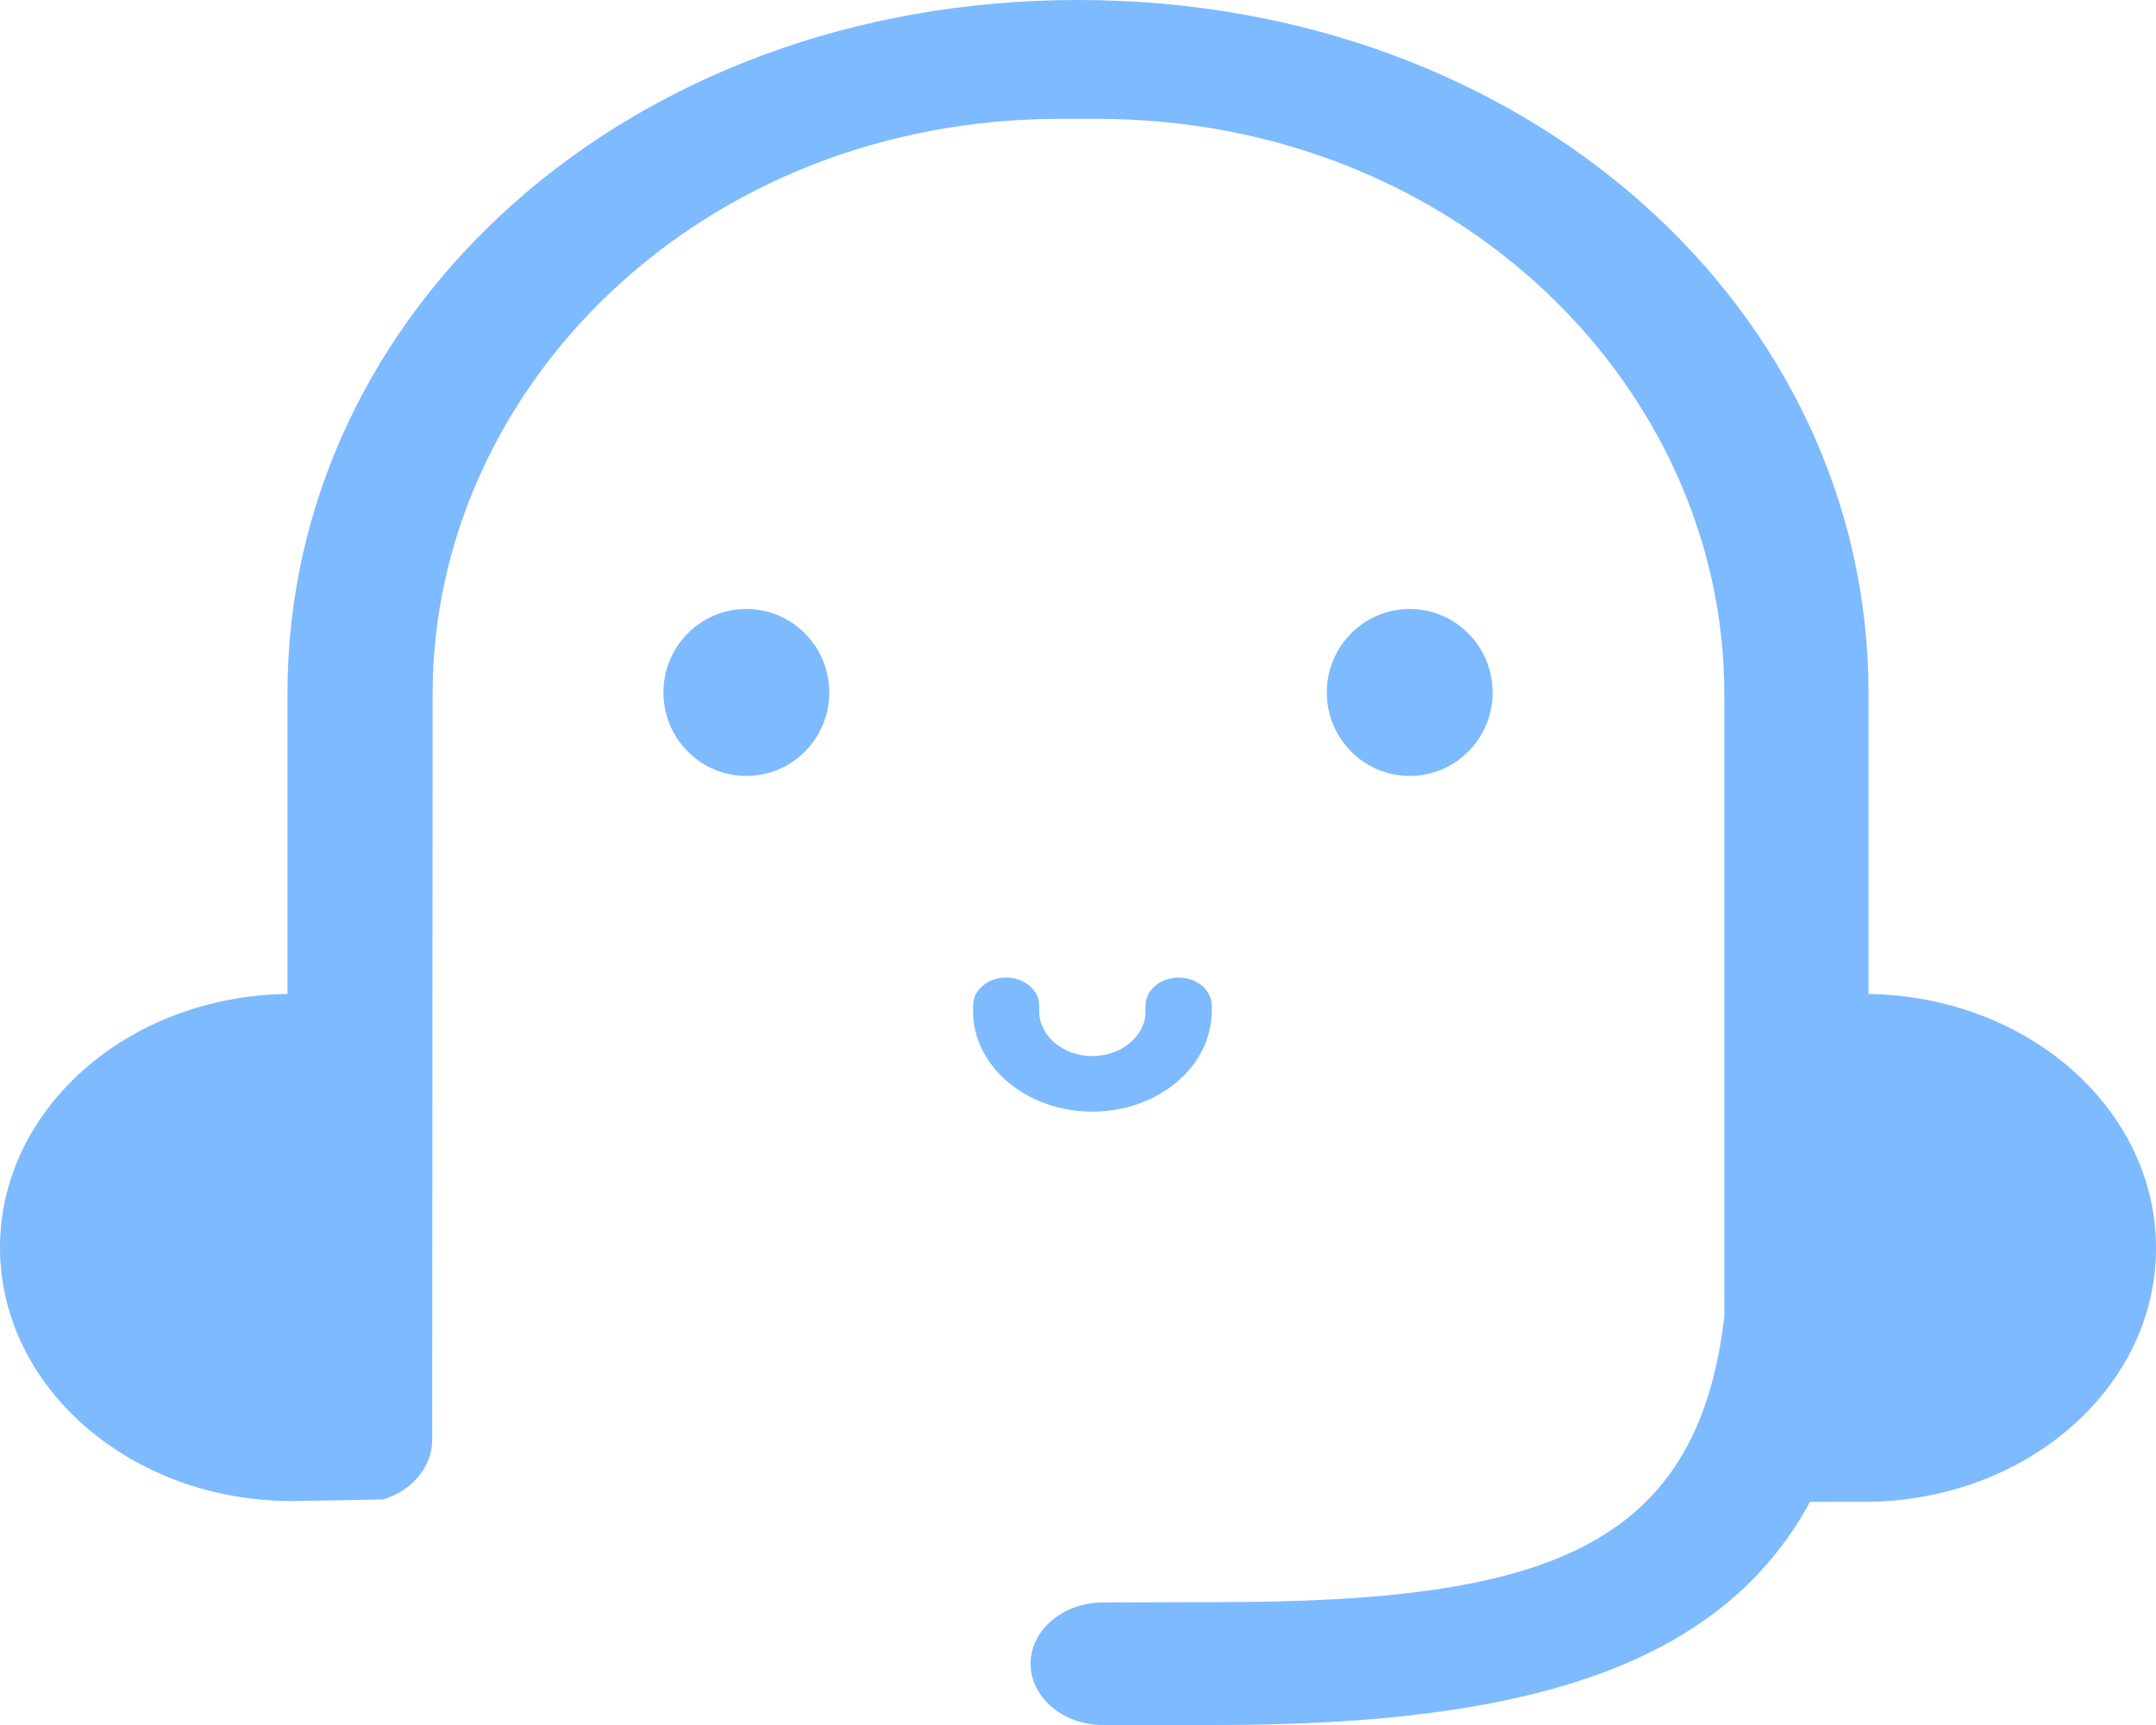 <svg width="35" height="28" viewBox="0 0 35 28" fill="none" xmlns="http://www.w3.org/2000/svg">
<path d="M30.333 16.134V11.247C30.333 5.038 24.803 0 17.5 0C10.197 0 4.667 5.038 4.667 11.254V16.134C2.084 16.166 0 17.997 0 20.249C0 22.521 2.123 24.365 4.744 24.365L6.222 24.339C6.681 24.2 7.016 23.812 7.016 23.377L7.023 11.261C7.023 6.289 11.371 1.929 17.212 1.929H17.803C23.644 1.929 27.992 6.289 27.992 11.261V21.375C27.549 25.149 25.06 26.005 19.771 26.005L17.904 26.011C17.259 26.011 16.73 26.459 16.73 27.006C16.73 27.552 17.259 28 17.904 28H19.771C24.842 28 27.946 27.019 29.384 24.378H30.256C32.877 24.378 35 22.534 35 20.262C35 17.997 32.916 16.173 30.333 16.134Z" fill="#7DBAFF"/>
<path d="M17.733 18.044C16.668 18.044 15.797 17.312 15.797 16.417V16.319C15.797 16.07 16.038 15.868 16.334 15.868C16.629 15.868 16.87 16.07 16.87 16.319V16.417C16.87 16.815 17.259 17.142 17.733 17.142C18.208 17.142 18.597 16.815 18.597 16.417V16.319C18.597 16.07 18.838 15.868 19.134 15.868C19.429 15.868 19.67 16.07 19.67 16.319V16.417C19.67 17.312 18.799 18.044 17.733 18.044Z" fill="#7DBAFF"/>
<ellipse cx="12.116" cy="11.24" rx="1.346" ry="1.355" fill="#7DBAFF"/>
<ellipse cx="22.885" cy="11.24" rx="1.346" ry="1.355" fill="#7DBAFF"/>
</svg>
